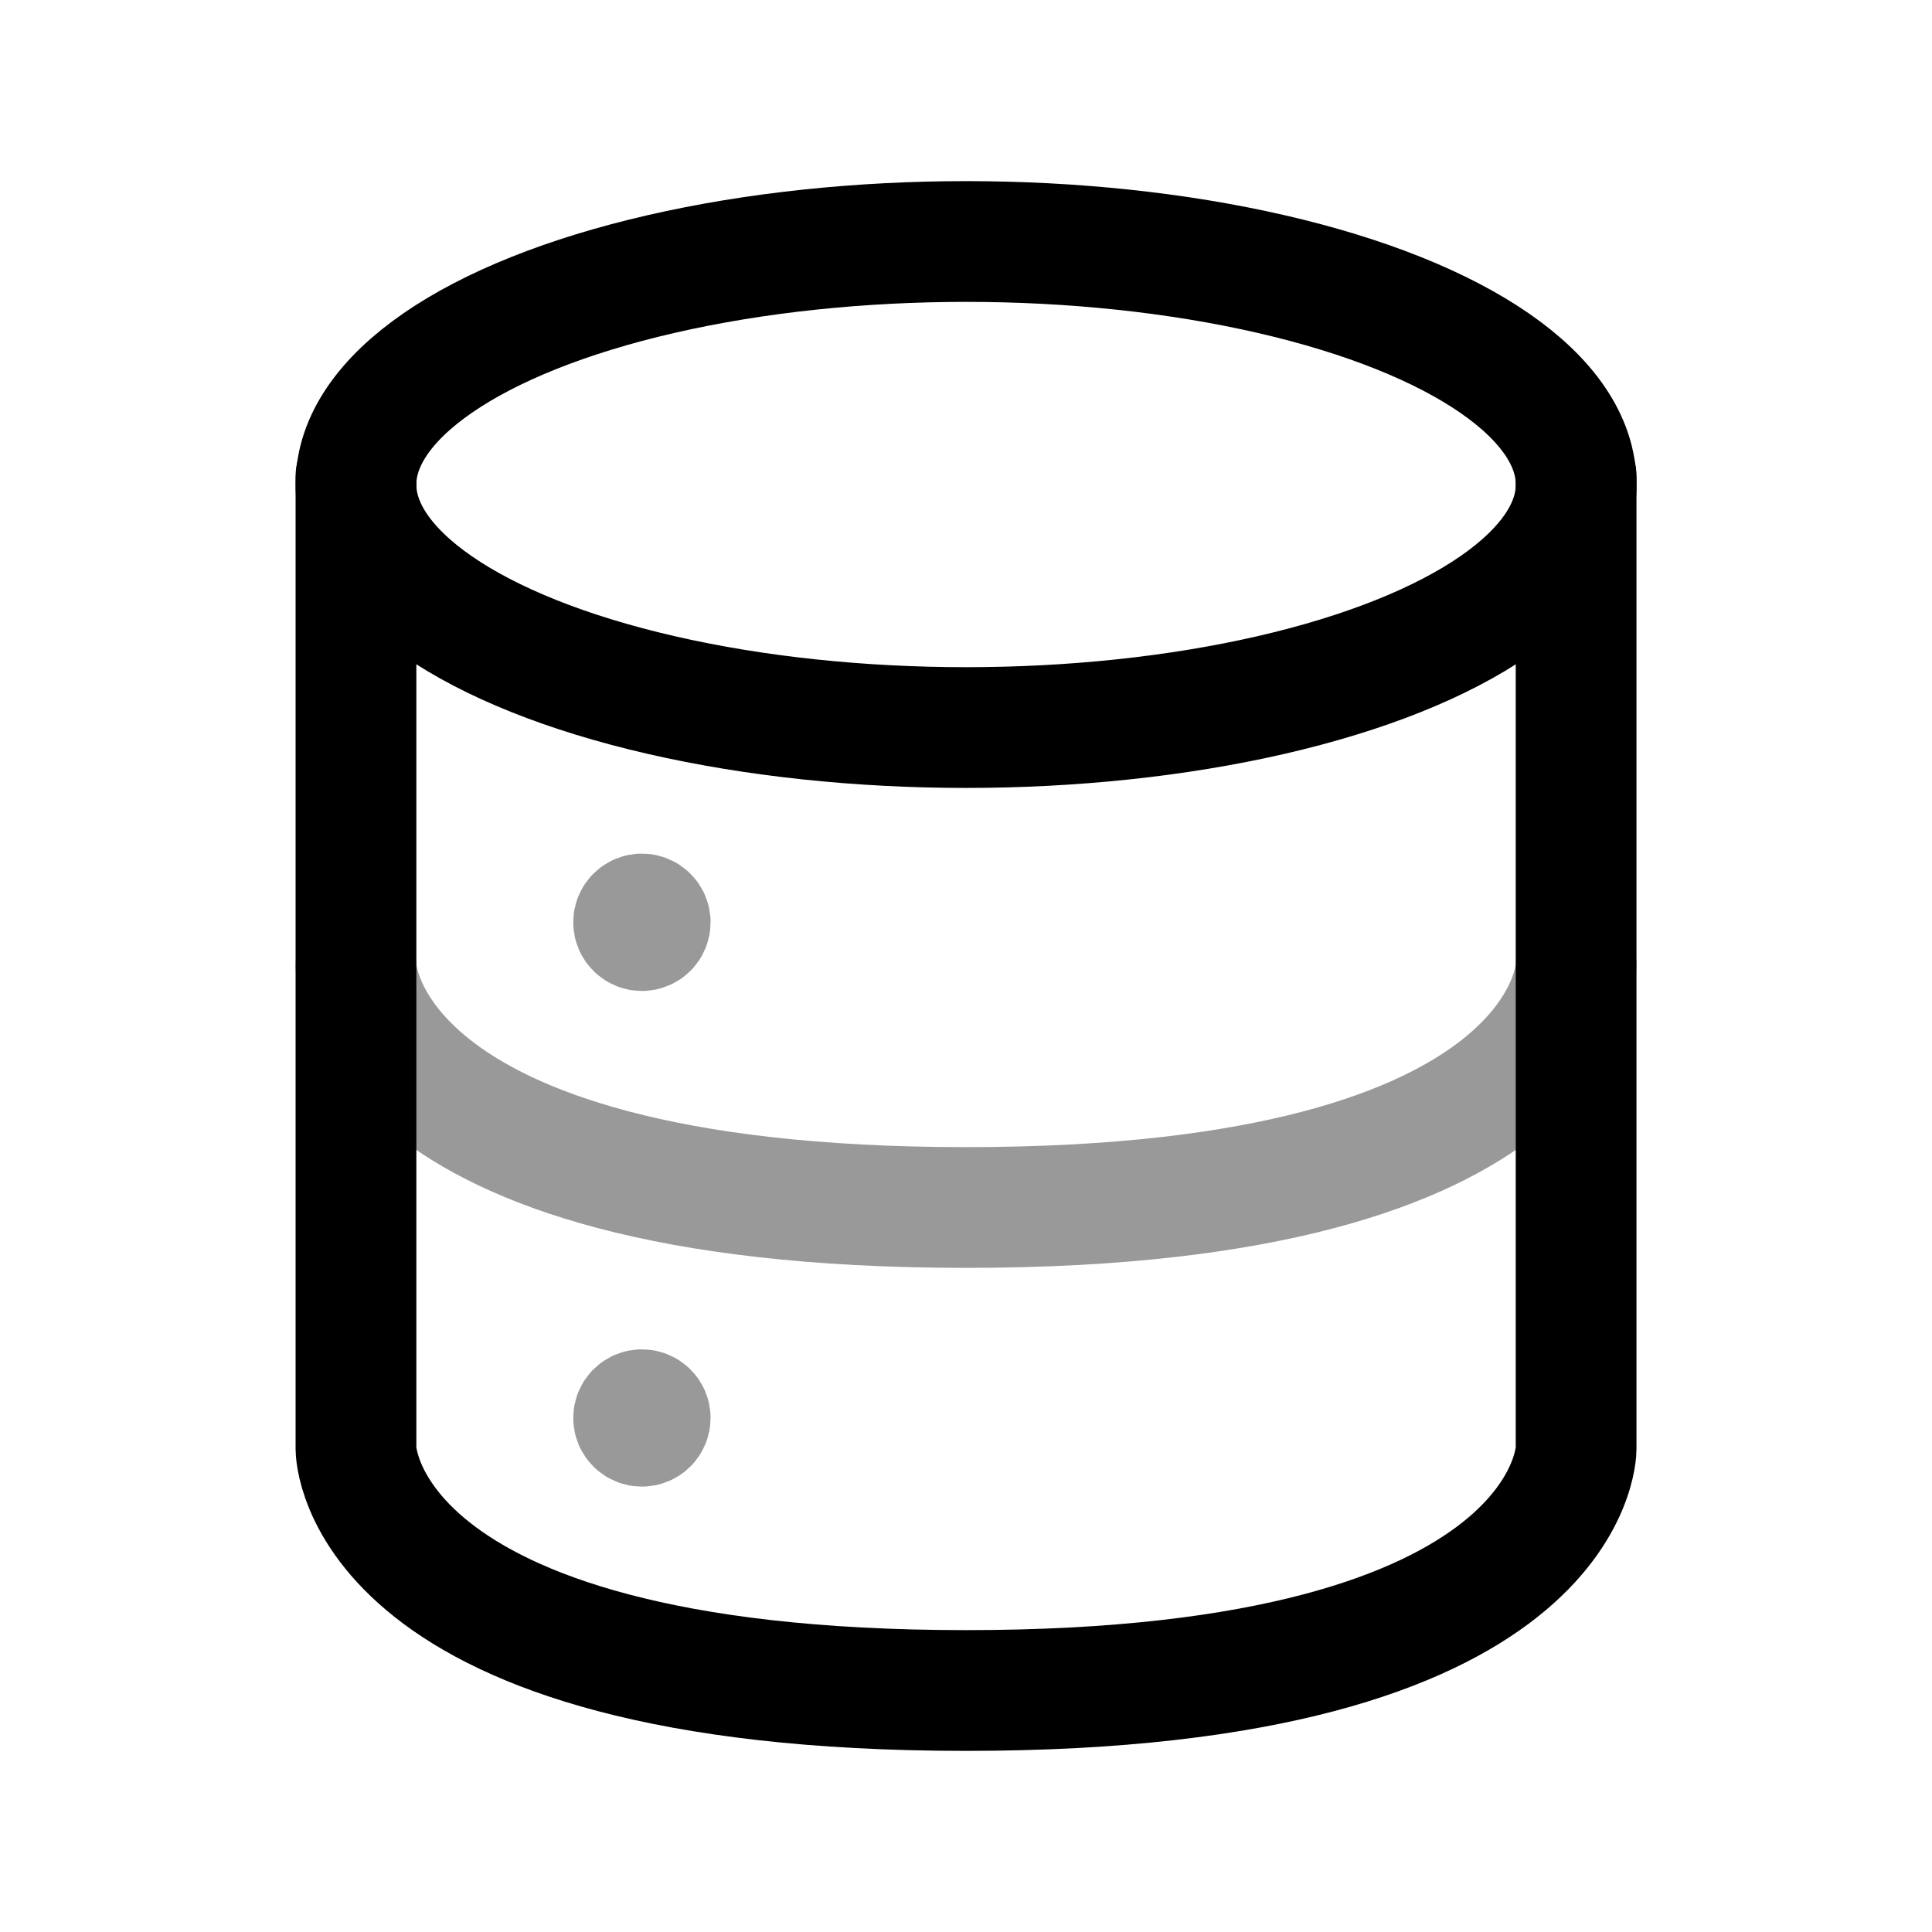 <svg width="24" height="24" viewBox="0 0 24 24" fill="none" xmlns="http://www.w3.org/2000/svg">
<path opacity="0.4" d="M4.422 12C4.422 12 4.422 15 12.001 15C19.579 15 19.579 12 19.579 12" stroke="black" stroke-width="1.5" stroke-linecap="round" stroke-linejoin="round"/>
<path d="M4.422 5.916L4.422 18C4.422 18 4.422 21 12.001 21C19.579 21 19.579 18 19.579 18V5.916" stroke="black" stroke-width="1.5" stroke-linecap="round" stroke-linejoin="round"/>
<ellipse cx="12.001" cy="6.019" rx="7.579" ry="3.019" stroke="black" stroke-width="1.5" stroke-linecap="round" stroke-linejoin="round"/>
<path opacity="0.4" d="M7.974 17.636V17.616M7.974 17.512C7.917 17.512 7.871 17.558 7.871 17.614C7.871 17.671 7.917 17.717 7.974 17.717C8.031 17.717 8.077 17.671 8.077 17.614C8.077 17.558 8.031 17.512 7.974 17.512Z" stroke="black" stroke-width="1.5" stroke-linecap="round" stroke-linejoin="round"/>
<path opacity="0.4" d="M7.974 11.478V11.459M7.974 11.354C7.917 11.354 7.871 11.4 7.871 11.457C7.871 11.514 7.917 11.56 7.974 11.56C8.031 11.56 8.077 11.514 8.077 11.457C8.077 11.4 8.031 11.354 7.974 11.354Z" stroke="black" stroke-width="1.5" stroke-linecap="round" stroke-linejoin="round"/>
</svg>